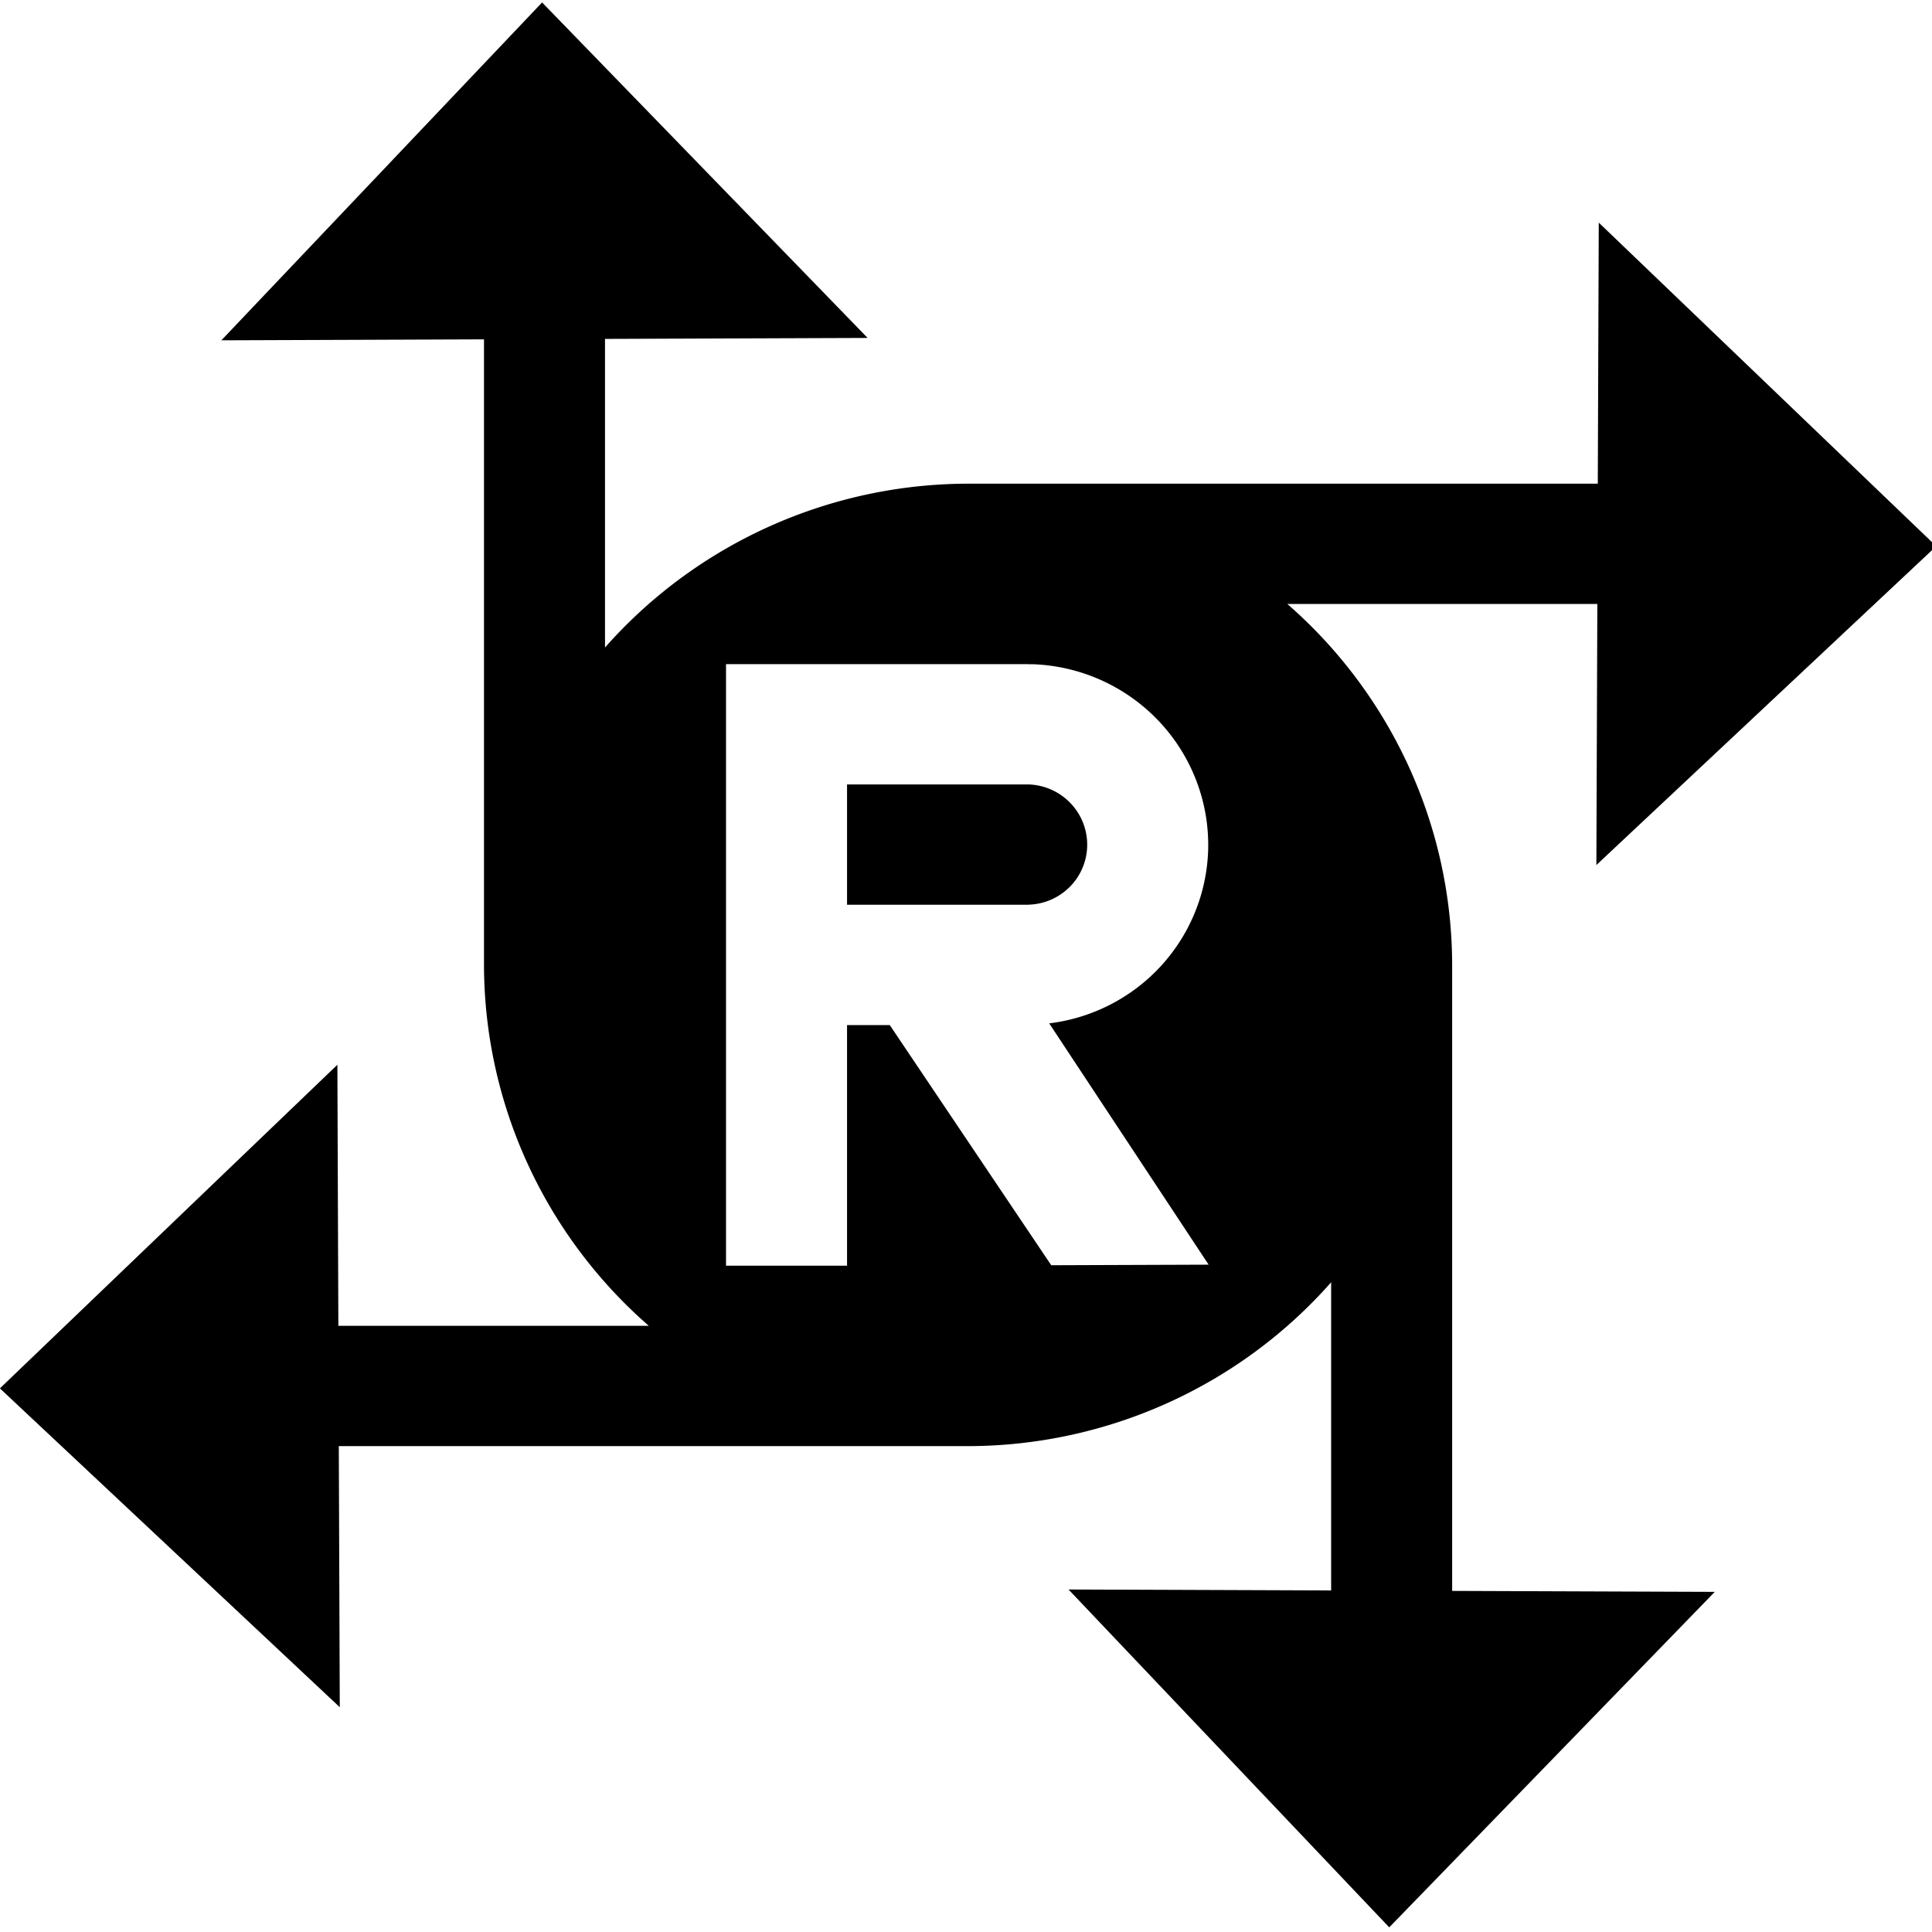 <?xml version="1.0" encoding="UTF-8"?>
<svg width="256" height="256" version="1.1" viewBox="0 0 67.733 67.733" xmlns="http://www.w3.org/2000/svg">
 <g transform="translate(0 -229.27)">
  <g transform="matrix(2.088 0 0 2.234 41.673 -337.41)">
   <path class="gui_icon_class" transform="matrix(.127 0 0 .118 -19.96 253.7)" d="m71.682 0-42.402 44.934 34.721-0.129v83.195a64 64 0 0 0 21.789 48h-41.043l-0.129-34.719-44.617 43.037 44.934 42.402-0.129-34.721h83.195a64 64 0 0 0 48-21.789v40.984l-34.721-0.129 42.402 44.934 43.037-44.617-34.719-0.129v-83.254a64 64 0 0 0-21.789-48h40.984l-0.129 34.721 44.934-42.402-44.617-43.037-0.129 34.719h-83.254a64 64 0 0 0-48 21.789v-41.043l34.719-0.129-43.037-44.617zm24.318 88h16 24v0.018a24.025 23.975 45.004 0 1 0.5-0.008 24.025 23.975 45.004 0 1 23.238 24.785 24.025 23.975 45.004 0 1-21.012 22.979l21.078 32.092-20.809 0.076-21.348-31.941h-5.648v32h-16v-80zm16 16v16h24v-0.01a8.008 7.992 45.005 0 0 7.746-7.729 8.008 7.992 45.005 0 0-7.746-8.262h-24z"/>
  </g>
 </g>
</svg>
